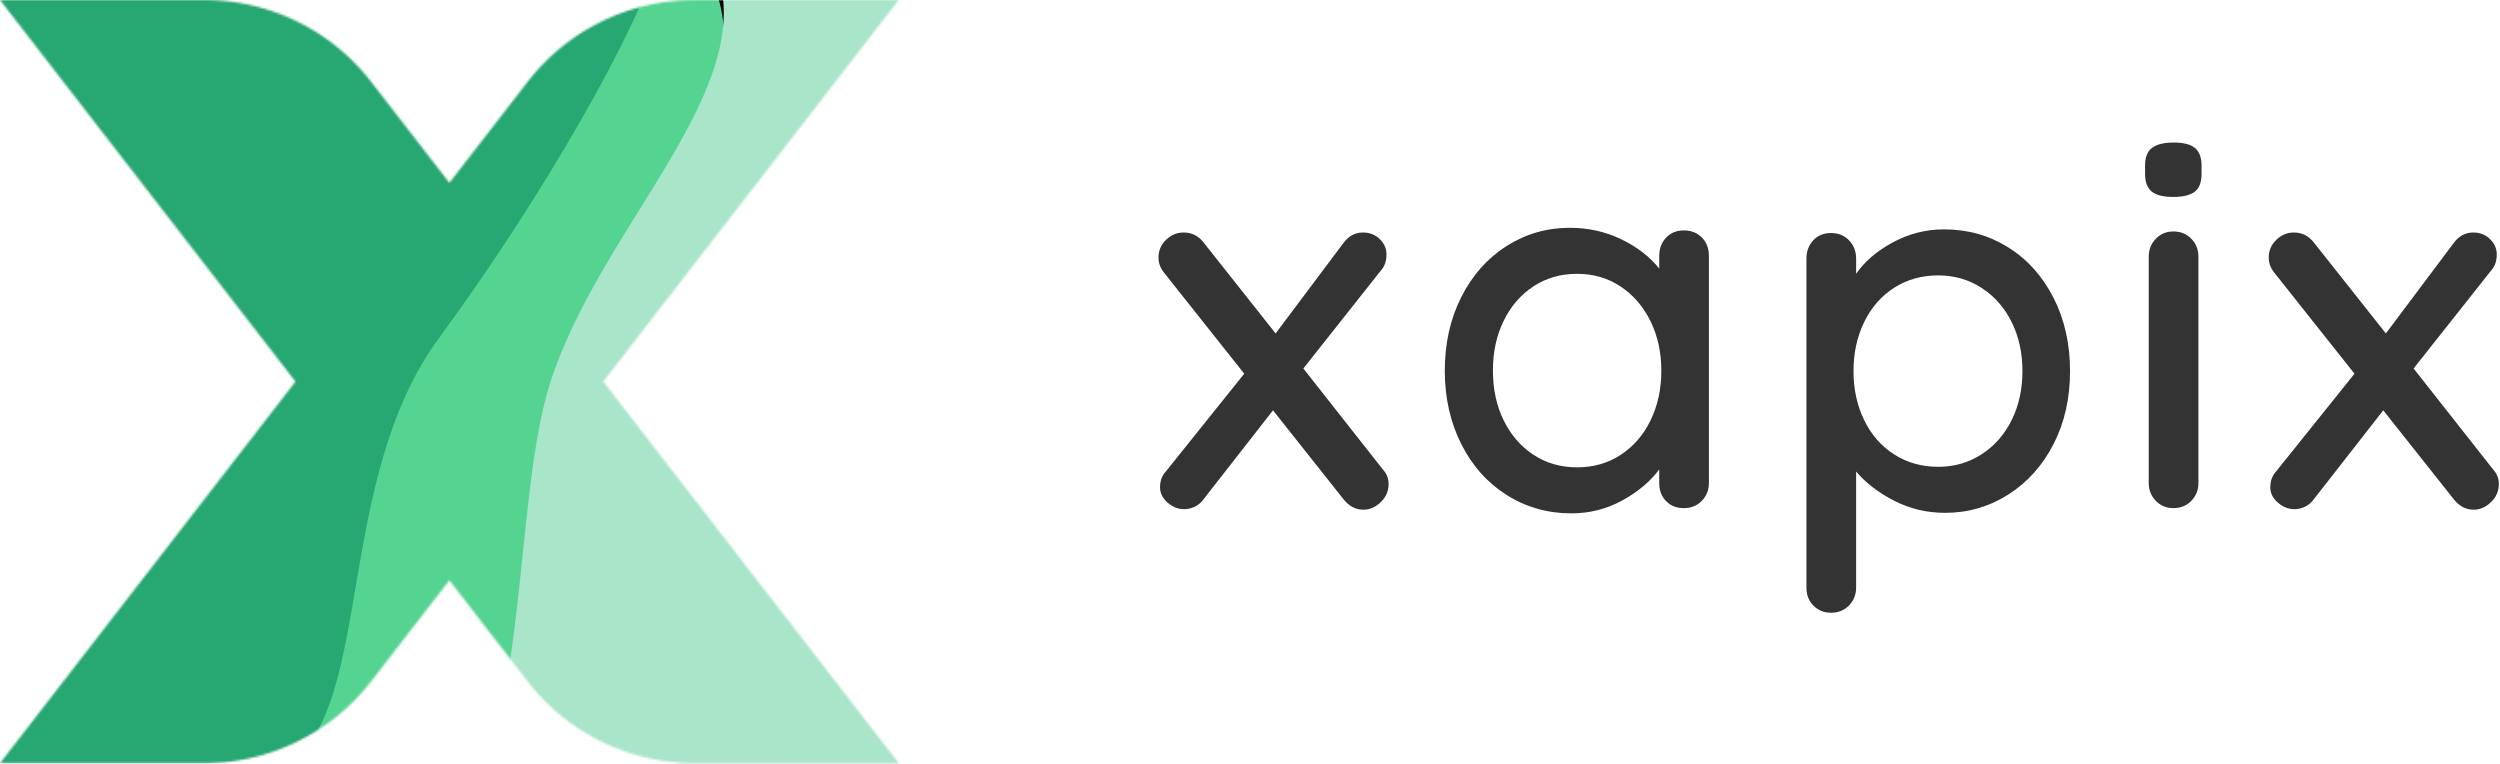 <svg fill="none" xmlns="http://www.w3.org/2000/svg" viewBox="0 0 1195 365"><path d="M651.75 243.637c3 0 5.75-1.209 8.25-3.625 2.5-2.417 3.75-5.292 3.75-8.625 0-2.667-.917-5-2.75-7l-38-48.25 37-46.75c1.833-2 2.75-4.584 2.75-7.75 0-2.834-1.083-5.292-3.25-7.375-2.167-2.084-4.833-3.125-8-3.125-3.833 0-7 1.75-9.5 5.25l-32.25 43-34.25-43.25c-2.5-3.334-5.75-5-9.75-5-3.167 0-5.958 1.166-8.375 3.5-2.417 2.333-3.625 5.166-3.625 8.5 0 2.5.833 4.833 2.5 7l38.5 48.5-37.5 46.75c-1.833 2-2.75 4.5-2.75 7.5 0 2.833 1.208 5.291 3.625 7.375 2.417 2.083 5.042 3.125 7.875 3.125 1.833 0 3.583-.417 5.25-1.25 1.667-.834 3.083-2.084 4.25-3.75l33-42.25 33.5 42.25c2.667 3.5 5.917 5.25 9.75 5.25Zm99.364 1.75c8.666 0 16.75-2.042 24.25-6.125 7.5-4.084 13.416-9.042 17.75-14.875v6.5c0 3.5 1.083 6.375 3.25 8.625 2.166 2.25 5 3.375 8.5 3.375s6.375-1.167 8.625-3.5c2.25-2.334 3.375-5.167 3.375-8.5v-108.5c0-3.667-1.125-6.625-3.375-8.875s-5.125-3.375-8.625-3.375-6.334 1.166-8.5 3.5c-2.167 2.333-3.25 5.25-3.25 8.75v6c-4.5-5.667-10.542-10.334-18.125-14-7.584-3.667-15.792-5.5-24.625-5.5-11 0-21.084 2.916-30.25 8.75-9.167 5.833-16.375 13.958-21.625 24.375-5.25 10.416-7.875 22.125-7.875 35.125s2.625 24.708 7.875 35.125c5.25 10.416 12.5 18.541 21.75 24.375 9.25 5.833 19.541 8.75 30.875 8.75Zm2.75-22c-7.834 0-14.792-2-20.875-6-6.084-4-10.834-9.5-14.25-16.5-3.417-7-5.125-14.917-5.125-23.75 0-8.834 1.708-16.75 5.125-23.75 3.416-7 8.166-12.5 14.25-16.5 6.083-4 13.041-6 20.875-6 7.833 0 14.791 2.041 20.875 6.125 6.083 4.083 10.833 9.625 14.25 16.625 3.416 7 5.125 14.833 5.125 23.5 0 8.833-1.709 16.75-5.125 23.75-3.417 7-8.167 12.5-14.25 16.5-6.084 4-13.042 6-20.875 6Zm121.363 69.5c3.5 0 6.375-1.167 8.625-3.5 2.25-2.334 3.375-5.167 3.375-8.5v-55.5c4.667 5.5 10.75 10.166 18.25 14 7.5 3.833 15.584 5.75 24.25 5.75 11 0 21.084-2.917 30.25-8.75 9.167-5.834 16.375-13.875 21.625-24.125s7.875-21.875 7.875-34.875-2.625-24.667-7.875-35c-5.25-10.334-12.458-18.375-21.625-24.125-9.166-5.75-19.416-8.625-30.75-8.625-8.666 0-16.833 2.083-24.5 6.25-7.666 4.166-13.5 9.166-17.5 15v-7.25c0-3.5-1.125-6.417-3.375-8.75-2.25-2.334-5.125-3.5-8.625-3.5s-6.333 1.166-8.5 3.5c-2.166 2.333-3.25 5.25-3.25 8.75v157.25c0 3.5 1.125 6.375 3.375 8.625s5.042 3.375 8.375 3.375Zm51.25-69.75c-7.833 0-14.833-1.959-21-5.875-6.166-3.917-10.958-9.375-14.375-16.375-3.416-7-5.125-14.834-5.125-23.5 0-8.667 1.709-16.5 5.125-23.5 3.417-7 8.209-12.459 14.375-16.375 6.167-3.917 13.167-5.875 21-5.875 7.667 0 14.584 2 20.75 6 6.167 4 10.959 9.458 14.375 16.375 3.417 6.916 5.125 14.708 5.125 23.375 0 8.666-1.708 16.458-5.125 23.375-3.416 6.916-8.208 12.375-14.375 16.375-6.166 4-13.083 6-20.75 6Zm112.363-129c4.67 0 8.08-.834 10.25-2.5 2.17-1.667 3.25-4.5 3.25-8.5v-4c0-3.834-1.04-6.625-3.12-8.375-2.09-1.75-5.46-2.625-10.13-2.625-4.67 0-8.12.833-10.37 2.5-2.25 1.666-3.38 4.5-3.38 8.5v4c0 3.833 1.04 6.625 3.13 8.375 2.08 1.75 5.54 2.625 10.37 2.625Zm0 148.75c3.5 0 6.38-1.167 8.63-3.5 2.25-2.334 3.37-5.167 3.37-8.5v-108.25c0-3.334-1.12-6.167-3.37-8.5-2.25-2.334-5.13-3.5-8.63-3.5-3.33 0-6.12 1.166-8.37 3.5-2.25 2.333-3.38 5.166-3.38 8.5v108.25c0 3.333 1.13 6.166 3.38 8.5 2.25 2.333 5.04 3.5 8.37 3.5Zm143.61.75c3 0 5.75-1.209 8.25-3.625 2.5-2.417 3.75-5.292 3.75-8.625 0-2.667-.91-5-2.75-7l-38-48.25 37-46.75c1.84-2 2.75-4.584 2.75-7.75 0-2.834-1.08-5.292-3.25-7.375-2.16-2.084-4.83-3.125-8-3.125-3.83 0-7 1.75-9.5 5.25l-32.25 43-34.25-43.25c-2.5-3.334-5.75-5-9.75-5-3.16 0-5.95 1.166-8.37 3.5-2.42 2.333-3.63 5.166-3.63 8.5 0 2.5.84 4.833 2.5 7l38.5 48.5-37.5 46.75c-1.83 2-2.75 4.5-2.75 7.5 0 2.833 1.21 5.291 3.63 7.375 2.42 2.083 5.04 3.125 7.87 3.125 1.84 0 3.59-.417 5.25-1.25 1.67-.834 3.09-2.084 4.25-3.75l33-42.25 33.5 42.25c2.67 3.5 5.92 5.25 9.75 5.25Z" fill="#000" fill-opacity=".8"/><mask id="a" style="mask-type:alpha" maskUnits="userSpaceOnUse" x="0" y="0" width="430" height="365"><path d="M97.698 0c31.182 0 60.61 14.432 79.7 39.087L214.8 87.39l37.402-48.303A100.798 100.798 0 0 1 331.902 0H429.6L288.366 182.4 429.6 364.8h-97.698a100.8 100.8 0 0 1-79.7-39.087l-37.403-48.304-37.401 48.304a100.8 100.8 0 0 1-79.7 39.087H0l141.233-182.4L0 0h97.698Z" fill="#fff"/></mask><g mask="url(#a)"><path fill-rule="evenodd" clip-rule="evenodd" d="m-13.8-12.886 387.23-6.973v404.944l-405.439-4.95L-13.8-12.885Z" fill="#27A771"/><g filter="url(#b)"><path d="M491.112 398.009c-261.239-1.929-378.675-12.898-352.308-32.909 39.551-30.016 21.398-135.998 70.992-203.468 49.594-67.47 95.597-147.76 106.083-185.215 6.991-24.97 67.524-23.812 181.601 3.474l-6.368 418.118Z" fill="#000"/></g><path d="M491.112 398.009c-261.239-1.929-378.675-12.898-352.308-32.909 39.551-30.016 21.398-135.998 70.992-203.468 49.594-67.47 95.597-147.76 106.083-185.215 6.991-24.97 67.524-23.812 181.601 3.474l-6.368 418.118Z" fill="#54D490"/><g filter="url(#c)"><path d="M348.282-25.54c-4.296 6.14-6.304 9.59-6.024 10.352 21.244 57.826-54.87 122.595-79.156 197.801-17.996 55.728-9.764 165.08-46.952 220.275-24.792 36.797 60.162 36.797 254.862 0L484.615-25.54H348.282Z" fill="#000"/></g><path d="M348.282-25.54c-4.296 6.14-6.304 9.59-6.024 10.352 21.244 57.826-54.87 122.595-79.156 197.801-17.996 55.728-9.764 165.08-46.952 220.275-24.792 36.797 60.162 36.797 254.862 0L484.615-25.54H348.282Z" fill="#A9E5C8"/></g><defs><filter id="b" x="126.178" y="-44.481" width="380.302" height="458.489" filterUnits="userSpaceOnUse" color-interpolation-filters="sRGB"><feFlood flood-opacity="0" result="BackgroundImageFix"/><feColorMatrix in="SourceAlpha" values="0 0 0 0 0 0 0 0 0 0 0 0 0 0 0 0 0 0 127 0" result="hardAlpha"/><feOffset dy="7"/><feGaussianBlur stdDeviation="4.5"/><feColorMatrix values="0 0 0 0 0 0 0 0 0 0 0 0 0 0 0 0 0 0 0.21 0"/><feBlend in2="BackgroundImageFix" result="effect1_dropShadow_2_18"/><feColorMatrix in="SourceAlpha" values="0 0 0 0 0 0 0 0 0 0 0 0 0 0 0 0 0 0 127 0" result="hardAlpha"/><feOffset dy="4"/><feGaussianBlur stdDeviation="3.5"/><feColorMatrix values="0 0 0 0 0 0 0 0 0 0 0 0 0 0 0 0 0 0 0.14 0"/><feBlend in2="effect1_dropShadow_2_18" result="effect2_dropShadow_2_18"/><feBlend in="SourceGraphic" in2="effect2_dropShadow_2_18" result="shape"/></filter><filter id="c" x="202.949" y="-28.54" width="290.665" height="475.026" filterUnits="userSpaceOnUse" color-interpolation-filters="sRGB"><feFlood flood-opacity="0" result="BackgroundImageFix"/><feColorMatrix in="SourceAlpha" values="0 0 0 0 0 0 0 0 0 0 0 0 0 0 0 0 0 0 127 0" result="hardAlpha"/><feOffset dy="7"/><feGaussianBlur stdDeviation="4.5"/><feColorMatrix values="0 0 0 0 0 0 0 0 0 0 0 0 0 0 0 0 0 0 0.21 0"/><feBlend in2="BackgroundImageFix" result="effect1_dropShadow_2_18"/><feColorMatrix in="SourceAlpha" values="0 0 0 0 0 0 0 0 0 0 0 0 0 0 0 0 0 0 127 0" result="hardAlpha"/><feOffset dy="4"/><feGaussianBlur stdDeviation="3.5"/><feColorMatrix values="0 0 0 0 0 0 0 0 0 0 0 0 0 0 0 0 0 0 0.14 0"/><feBlend in2="effect1_dropShadow_2_18" result="effect2_dropShadow_2_18"/><feBlend in="SourceGraphic" in2="effect2_dropShadow_2_18" result="shape"/></filter></defs></svg>